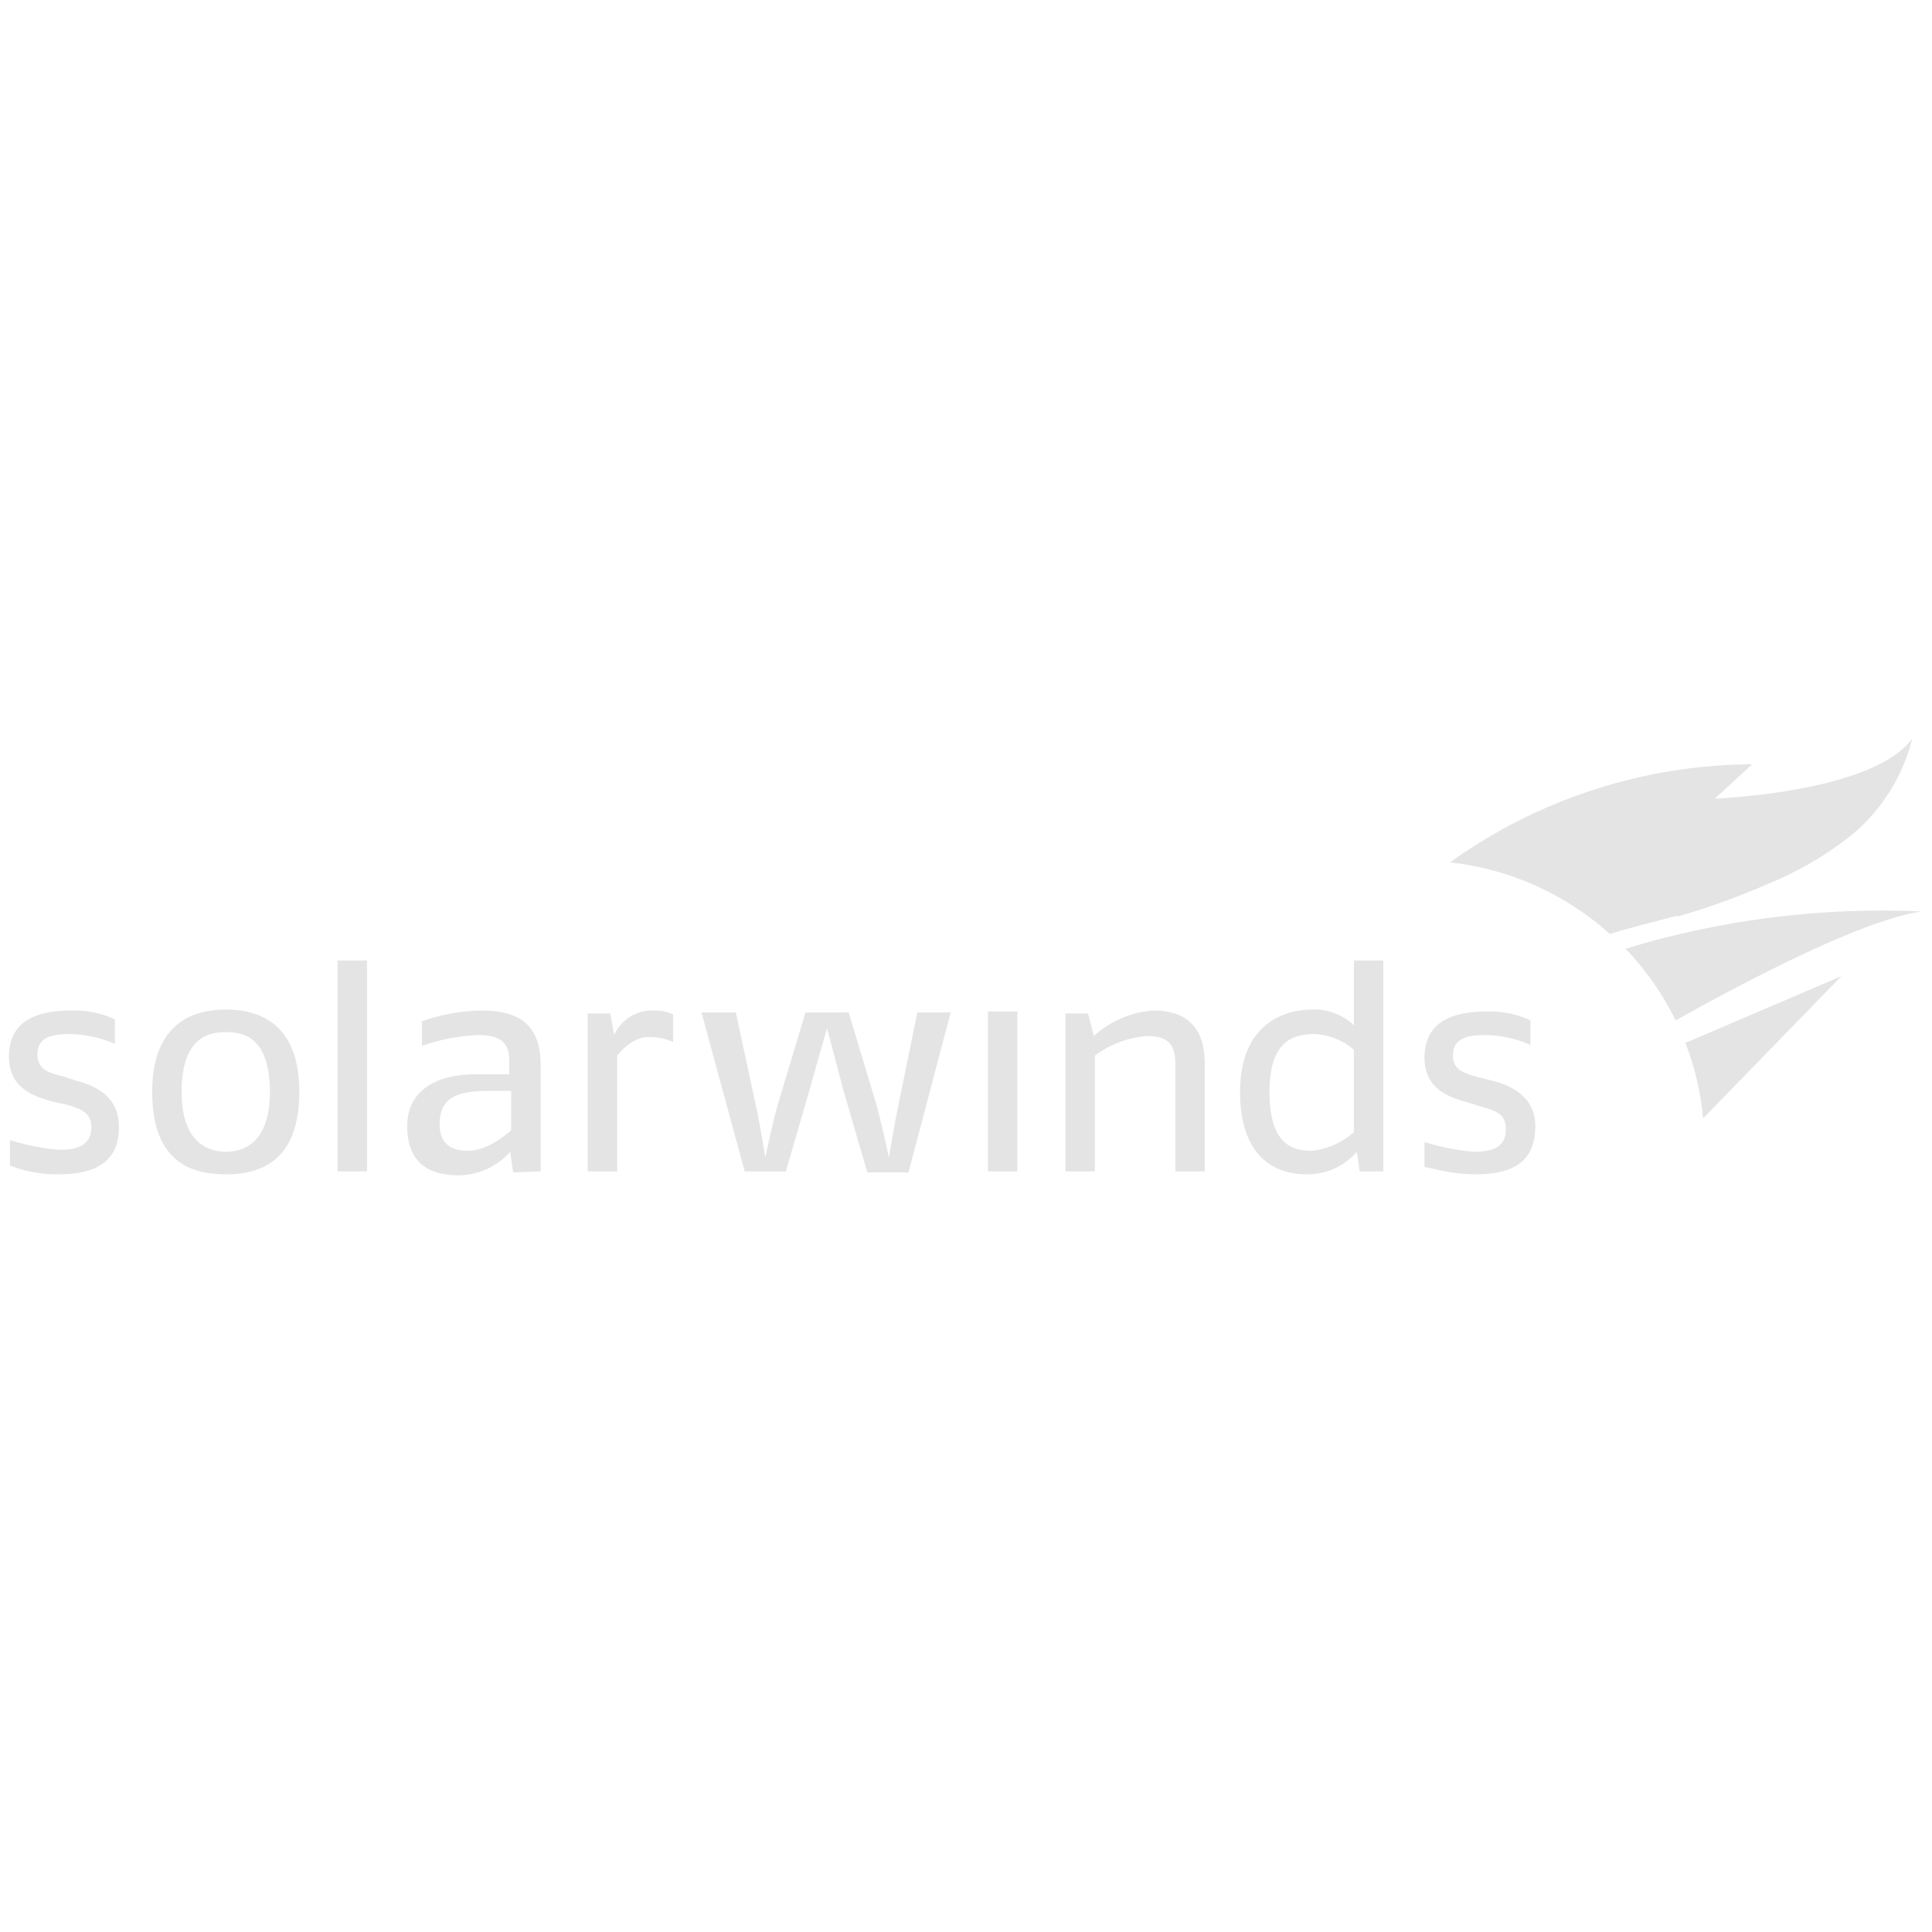 <svg width="101" height="101" viewBox="0 0 101 101" fill="none" xmlns="http://www.w3.org/2000/svg">
<g clip-path="url(#clip0_2377_9114)">
<path d="M3.083 61.391C2.207 61.404 1.336 61.248 0.519 60.93V59.596C1.352 59.862 2.212 60.034 3.083 60.109C3.904 60.109 4.776 59.956 4.776 58.93C4.776 58.161 4.212 57.956 3.494 57.75L2.776 57.596C1.904 57.34 0.468 56.981 0.468 55.238C0.468 53.289 2.058 52.827 3.699 52.827C4.494 52.797 5.284 52.955 6.006 53.289V54.571C5.262 54.245 4.46 54.071 3.647 54.058C2.622 54.058 1.955 54.263 1.955 55.135C1.955 55.904 2.571 56.109 3.289 56.263L4.058 56.52C5.032 56.776 6.212 57.34 6.212 58.879C6.263 60.827 4.827 61.391 3.083 61.391ZM11.801 61.391C13.34 61.391 15.648 60.93 15.648 57.084C15.648 53.289 13.289 52.776 11.801 52.776C10.212 52.776 7.955 53.391 7.955 57.084C7.955 60.879 10.16 61.391 11.801 61.391ZM11.801 53.956C12.673 53.956 14.109 54.161 14.109 57.084C14.109 59.904 12.571 60.212 11.801 60.212C11.186 60.212 9.494 60.007 9.494 57.084C9.494 54.212 10.93 53.956 11.801 53.956ZM17.648 61.238H19.186V50.212H17.648V61.238ZM28.263 61.238V55.648C28.263 53.494 27.032 52.827 25.186 52.827C24.119 52.839 23.062 53.03 22.058 53.391V54.673C22.984 54.351 23.951 54.161 24.93 54.109C26.006 54.109 26.622 54.366 26.622 55.443V56.161H24.776C23.442 56.161 21.288 56.622 21.288 58.879C21.288 60.981 22.673 61.443 23.955 61.443C24.995 61.438 25.984 60.99 26.673 60.212L26.827 61.289L28.263 61.238ZM26.724 59.084C26.724 59.084 25.596 60.161 24.468 60.161C23.648 60.161 22.981 59.853 22.981 58.776C22.981 57.443 23.801 57.084 25.237 57.032H26.724V59.084ZM33.904 54.212C34.345 54.206 34.782 54.293 35.186 54.468V53.032C34.835 52.866 34.445 52.795 34.058 52.827C33.213 52.835 32.451 53.337 32.109 54.109L31.904 52.981H30.724V61.238H32.263V55.186C32.263 55.186 32.981 54.212 33.904 54.212ZM49.699 52.93H47.955L46.981 57.699C46.724 58.93 46.468 60.52 46.468 60.52C46.468 60.52 46.109 58.776 45.801 57.699L44.365 52.93H42.109L40.673 57.699C40.365 58.776 40.007 60.52 40.007 60.52C40.007 60.52 39.75 58.827 39.494 57.699L38.468 52.93H36.673L38.93 61.238H41.083L42.365 56.827C42.673 55.699 43.237 53.75 43.237 53.75C43.237 53.75 43.75 55.699 44.058 56.879L45.34 61.289H47.494L49.699 52.93ZM51.648 61.238H53.186V52.879H51.648V61.238ZM62.981 61.238V55.596C62.981 53.494 61.801 52.827 60.314 52.827C59.15 52.901 58.045 53.371 57.186 54.161L56.878 52.981H55.699V61.238H57.237V55.186C58.028 54.594 58.971 54.239 59.955 54.161C61.032 54.161 61.442 54.571 61.442 55.596V61.238H62.981ZM72.314 61.238V50.212H70.776V53.596C70.183 53.034 69.387 52.738 68.571 52.776C67.442 52.776 64.827 53.289 64.827 57.084C64.827 60.776 66.981 61.391 68.263 61.391C69.284 61.419 70.263 60.986 70.93 60.212L71.083 61.238H72.314ZM70.776 59.186C70.161 59.735 69.39 60.076 68.571 60.161C67.596 60.161 66.365 59.853 66.365 57.084C66.365 54.468 67.545 54.058 68.724 54.058C69.482 54.089 70.206 54.378 70.776 54.879V59.186ZM77.135 61.391C78.878 61.391 80.263 60.879 80.263 58.879C80.263 57.34 79.032 56.776 78.109 56.52L77.288 56.315C76.571 56.109 75.955 55.956 75.955 55.186C75.955 54.315 76.622 54.109 77.647 54.109C78.46 54.122 79.262 54.296 80.007 54.622V53.34C79.284 53.007 78.494 52.848 77.699 52.879C76.058 52.879 74.468 53.34 74.468 55.289C74.468 57.032 75.904 57.391 76.776 57.648L77.442 57.853C78.16 58.058 78.724 58.212 78.724 59.032C78.724 60.058 77.904 60.212 77.032 60.212C76.161 60.137 75.301 59.965 74.468 59.699V61.032C74.519 60.93 75.596 61.391 77.135 61.391Z" fill="#E4E4E4"/>
<path d="M87.545 47.904C86.417 48.212 85.288 48.468 84.16 48.827C81.836 46.733 78.911 45.423 75.801 45.084C80.407 41.777 85.927 39.984 91.596 39.955L89.647 41.75C89.647 41.75 97.904 41.443 99.955 38.622C99.894 38.919 99.808 39.211 99.699 39.494C99.111 41.169 98.062 42.645 96.673 43.75C95.376 44.765 93.943 45.593 92.417 46.212C90.899 46.874 89.34 47.44 87.75 47.904C87.699 47.853 87.596 47.904 87.545 47.904ZM100.468 47.648C95.232 47.41 89.995 48.069 84.981 49.596C86.04 50.702 86.922 51.965 87.596 53.34C91.75 51.032 97.494 48.058 100.468 47.648ZM88.109 54.52C88.602 55.785 88.913 57.115 89.032 58.468L96.263 51.032L88.109 54.52Z" fill="#E4E4E4"/>
</g>
<defs>
<clipPath id="clip0_2377_9114">
<rect width="100" height="100" fill="white" transform="translate(0.468 0.032)"/>
</clipPath>
</defs>
</svg>
